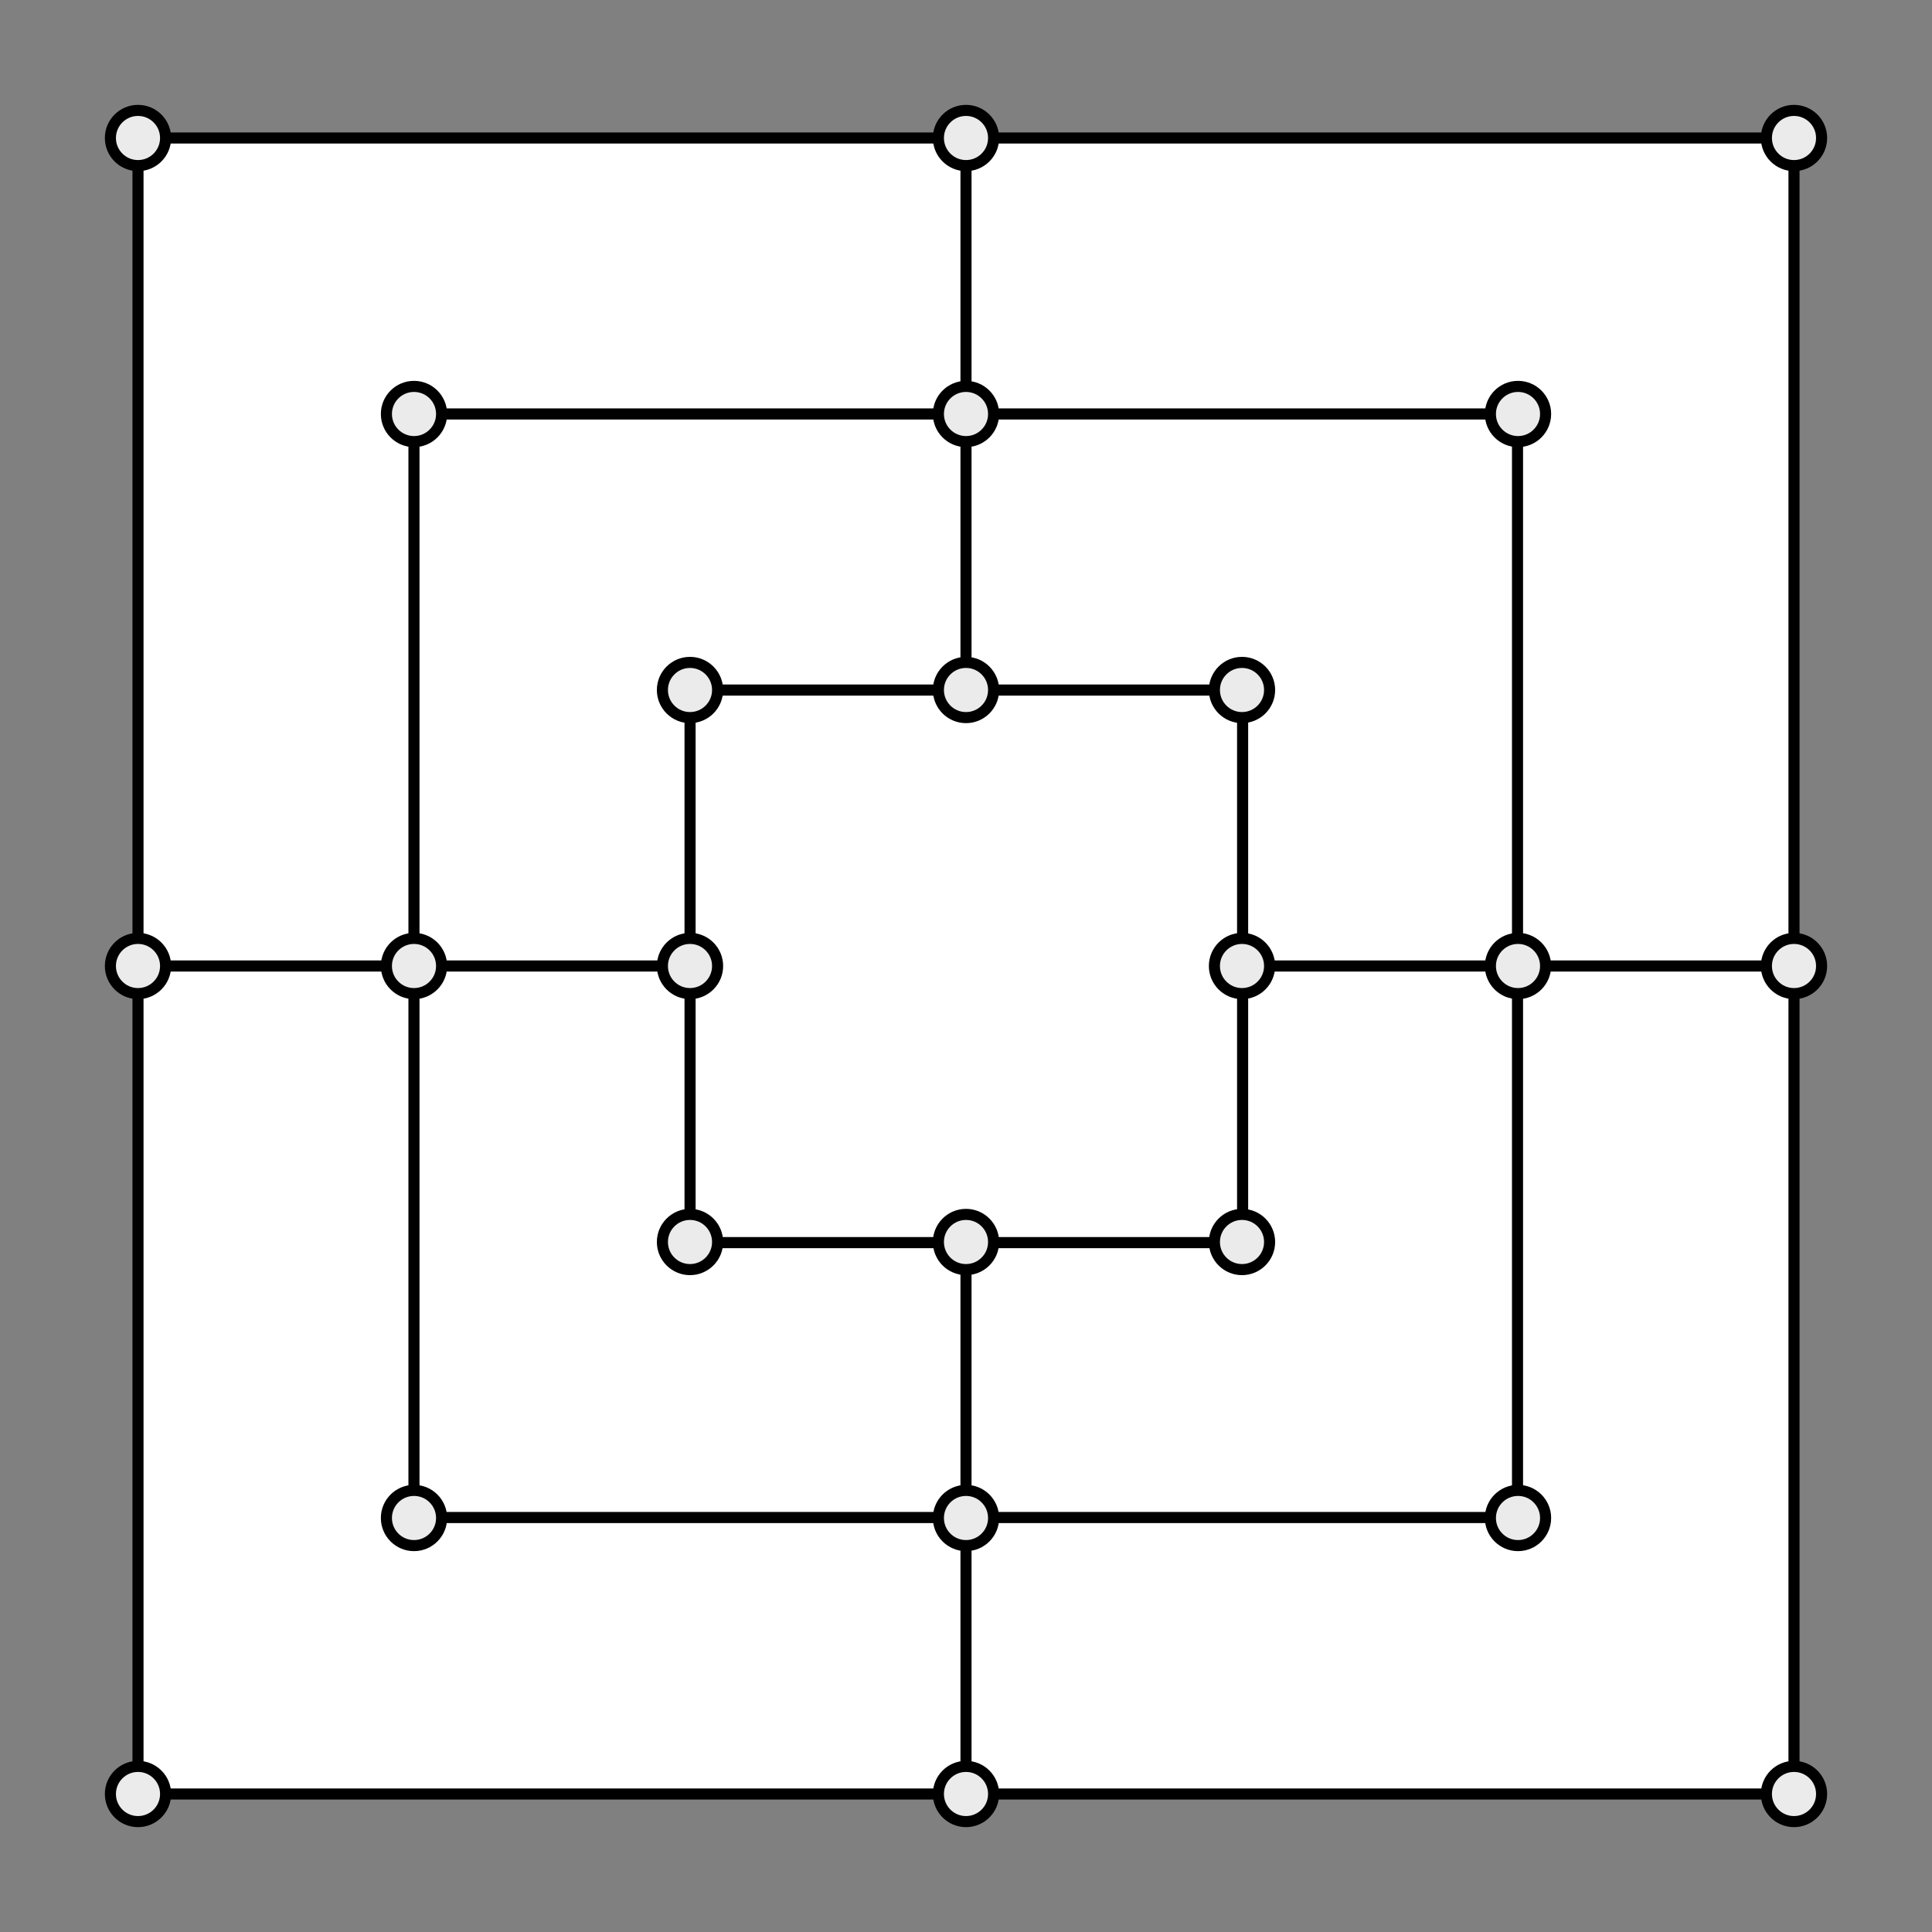<?xml version="1.0" encoding="UTF-8" standalone="no"?>
<!DOCTYPE svg PUBLIC "-//W3C//DTD SVG 1.1//EN" "http://www.w3.org/Graphics/SVG/1.1/DTD/svg11.dtd">
<svg width="100%" height="100%" viewBox="0 0 1400 1400" version="1.1" xmlns="http://www.w3.org/2000/svg" xmlns:xlink="http://www.w3.org/1999/xlink" xml:space="preserve" xmlns:serif="http://www.serif.com/" style="fill-rule:evenodd;clip-rule:evenodd;stroke-linecap:round;stroke-linejoin:round;stroke-miterlimit:1.5;">
    <rect x="0" y="0" width="1400" height="1400" fill="#808080" stroke="none"/>
    <rect x="100" y="100" width="1200" height="1200" style="fill:white;"/>
    <g id="Board">
        <rect x="100" y="100" width="1200" height="1200" style="fill:none;stroke:black;stroke-width:8.03px;"/>
        <g transform="matrix(0.714,0,0,0.714,228.571,228.571)">
            <rect x="100" y="100" width="1120" height="1120" style="fill:none;stroke:black;stroke-width:11.25px;"/>
        </g>
        <g transform="matrix(0.429,0,0,0.429,457.143,457.143)">
            <rect x="100" y="100" width="933.333" height="933.333" style="fill:none;stroke:black;stroke-width:18.74px;"/>
        </g>
        <path d="M700,100L700,500" style="fill:none;stroke:black;stroke-width:8.03px;"/>
        <path d="M900,700L1300,700" style="fill:none;stroke:black;stroke-width:8.03px;"/>
        <path d="M700,900L700,1300" style="fill:none;stroke:black;stroke-width:8.03px;"/>
        <path d="M500,700L100,700" style="fill:none;stroke:black;stroke-width:8.03px;"/>
        <g transform="matrix(0.5,0,0,0.5,300,50)">
            <circle cx="800" cy="100" r="40" style="fill:rgb(235,235,235);stroke:black;stroke-width:16.06px;"/>
        </g>
        <g transform="matrix(0.5,0,0,0.5,900,50)">
            <circle cx="800" cy="100" r="40" style="fill:rgb(235,235,235);stroke:black;stroke-width:16.06px;"/>
        </g>
        <g transform="matrix(0.5,0,0,0.5,300,250)">
            <circle cx="800" cy="100" r="40" style="fill:rgb(235,235,235);stroke:black;stroke-width:16.06px;"/>
        </g>
        <g transform="matrix(0.5,0,0,0.5,500,450)">
            <circle cx="800" cy="100" r="40" style="fill:rgb(235,235,235);stroke:black;stroke-width:16.06px;"/>
        </g>
        <g transform="matrix(0.5,0,0,0.5,900,650)">
            <circle cx="800" cy="100" r="40" style="fill:rgb(235,235,235);stroke:black;stroke-width:16.06px;"/>
        </g>
        <g transform="matrix(0.5,0,0,0.5,-300,50)">
            <circle cx="800" cy="100" r="40" style="fill:rgb(235,235,235);stroke:black;stroke-width:16.06px;"/>
        </g>
        <g transform="matrix(0.5,0,0,0.5,-100,250)">
            <circle cx="800" cy="100" r="40" style="fill:rgb(235,235,235);stroke:black;stroke-width:16.06px;"/>
        </g>
        <g transform="matrix(0.5,0,0,0.5,300,450)">
            <circle cx="800" cy="100" r="40" style="fill:rgb(235,235,235);stroke:black;stroke-width:16.06px;"/>
        </g>
        <g transform="matrix(0.5,0,0,0.5,100,450)">
            <circle cx="800" cy="100" r="40" style="fill:rgb(235,235,235);stroke:black;stroke-width:16.06px;"/>
        </g>
        <g transform="matrix(0.5,0,0,0.5,700,250)">
            <circle cx="800" cy="100" r="40" style="fill:rgb(235,235,235);stroke:black;stroke-width:16.06px;"/>
        </g>
        <g transform="matrix(0.5,0,0,0.5,500,650)">
            <circle cx="800" cy="100" r="40" style="fill:rgb(235,235,235);stroke:black;stroke-width:16.06px;"/>
        </g>
        <g transform="matrix(0.5,0,0,0.5,-100,650)">
            <circle cx="800" cy="100" r="40" style="fill:rgb(235,235,235);stroke:black;stroke-width:16.06px;"/>
        </g>
        <g transform="matrix(0.5,0,0,0.5,100,650)">
            <circle cx="800" cy="100" r="40" style="fill:rgb(235,235,235);stroke:black;stroke-width:16.06px;"/>
        </g>
        <g transform="matrix(0.5,0,0,0.5,-300,650)">
            <circle cx="800" cy="100" r="40" style="fill:rgb(235,235,235);stroke:black;stroke-width:16.06px;"/>
        </g>
        <g transform="matrix(0.5,0,0,0.5,700,650)">
            <circle cx="800" cy="100" r="40" style="fill:rgb(235,235,235);stroke:black;stroke-width:16.06px;"/>
        </g>
        <g transform="matrix(0.5,0,0,0.5,700,1050)">
            <circle cx="800" cy="100" r="40" style="fill:rgb(235,235,235);stroke:black;stroke-width:16.06px;"/>
        </g>
        <g transform="matrix(0.5,0,0,0.5,300,850)">
            <circle cx="800" cy="100" r="40" style="fill:rgb(235,235,235);stroke:black;stroke-width:16.06px;"/>
        </g>
        <g transform="matrix(0.5,0,0,0.5,100,850)">
            <circle cx="800" cy="100" r="40" style="fill:rgb(235,235,235);stroke:black;stroke-width:16.06px;"/>
        </g>
        <g transform="matrix(0.5,0,0,0.5,300,1050)">
            <circle cx="800" cy="100" r="40" style="fill:rgb(235,235,235);stroke:black;stroke-width:16.06px;"/>
        </g>
        <g transform="matrix(0.5,0,0,0.5,900,1250)">
            <circle cx="800" cy="100" r="40" style="fill:rgb(235,235,235);stroke:black;stroke-width:16.06px;"/>
        </g>
        <g transform="matrix(0.5,0,0,0.5,-100,1050)">
            <circle cx="800" cy="100" r="40" style="fill:rgb(235,235,235);stroke:black;stroke-width:16.06px;"/>
        </g>
        <g transform="matrix(0.5,0,0,0.5,-300,1250)">
            <circle cx="800" cy="100" r="40" style="fill:rgb(235,235,235);stroke:black;stroke-width:16.06px;"/>
        </g>
        <g transform="matrix(0.5,0,0,0.5,300,1250)">
            <circle cx="800" cy="100" r="40" style="fill:rgb(235,235,235);stroke:black;stroke-width:16.06px;"/>
        </g>
        <g transform="matrix(0.5,0,0,0.5,500,850)">
            <circle cx="800" cy="100" r="40" style="fill:rgb(235,235,235);stroke:black;stroke-width:16.06px;"/>
        </g>
    </g>
</svg>
